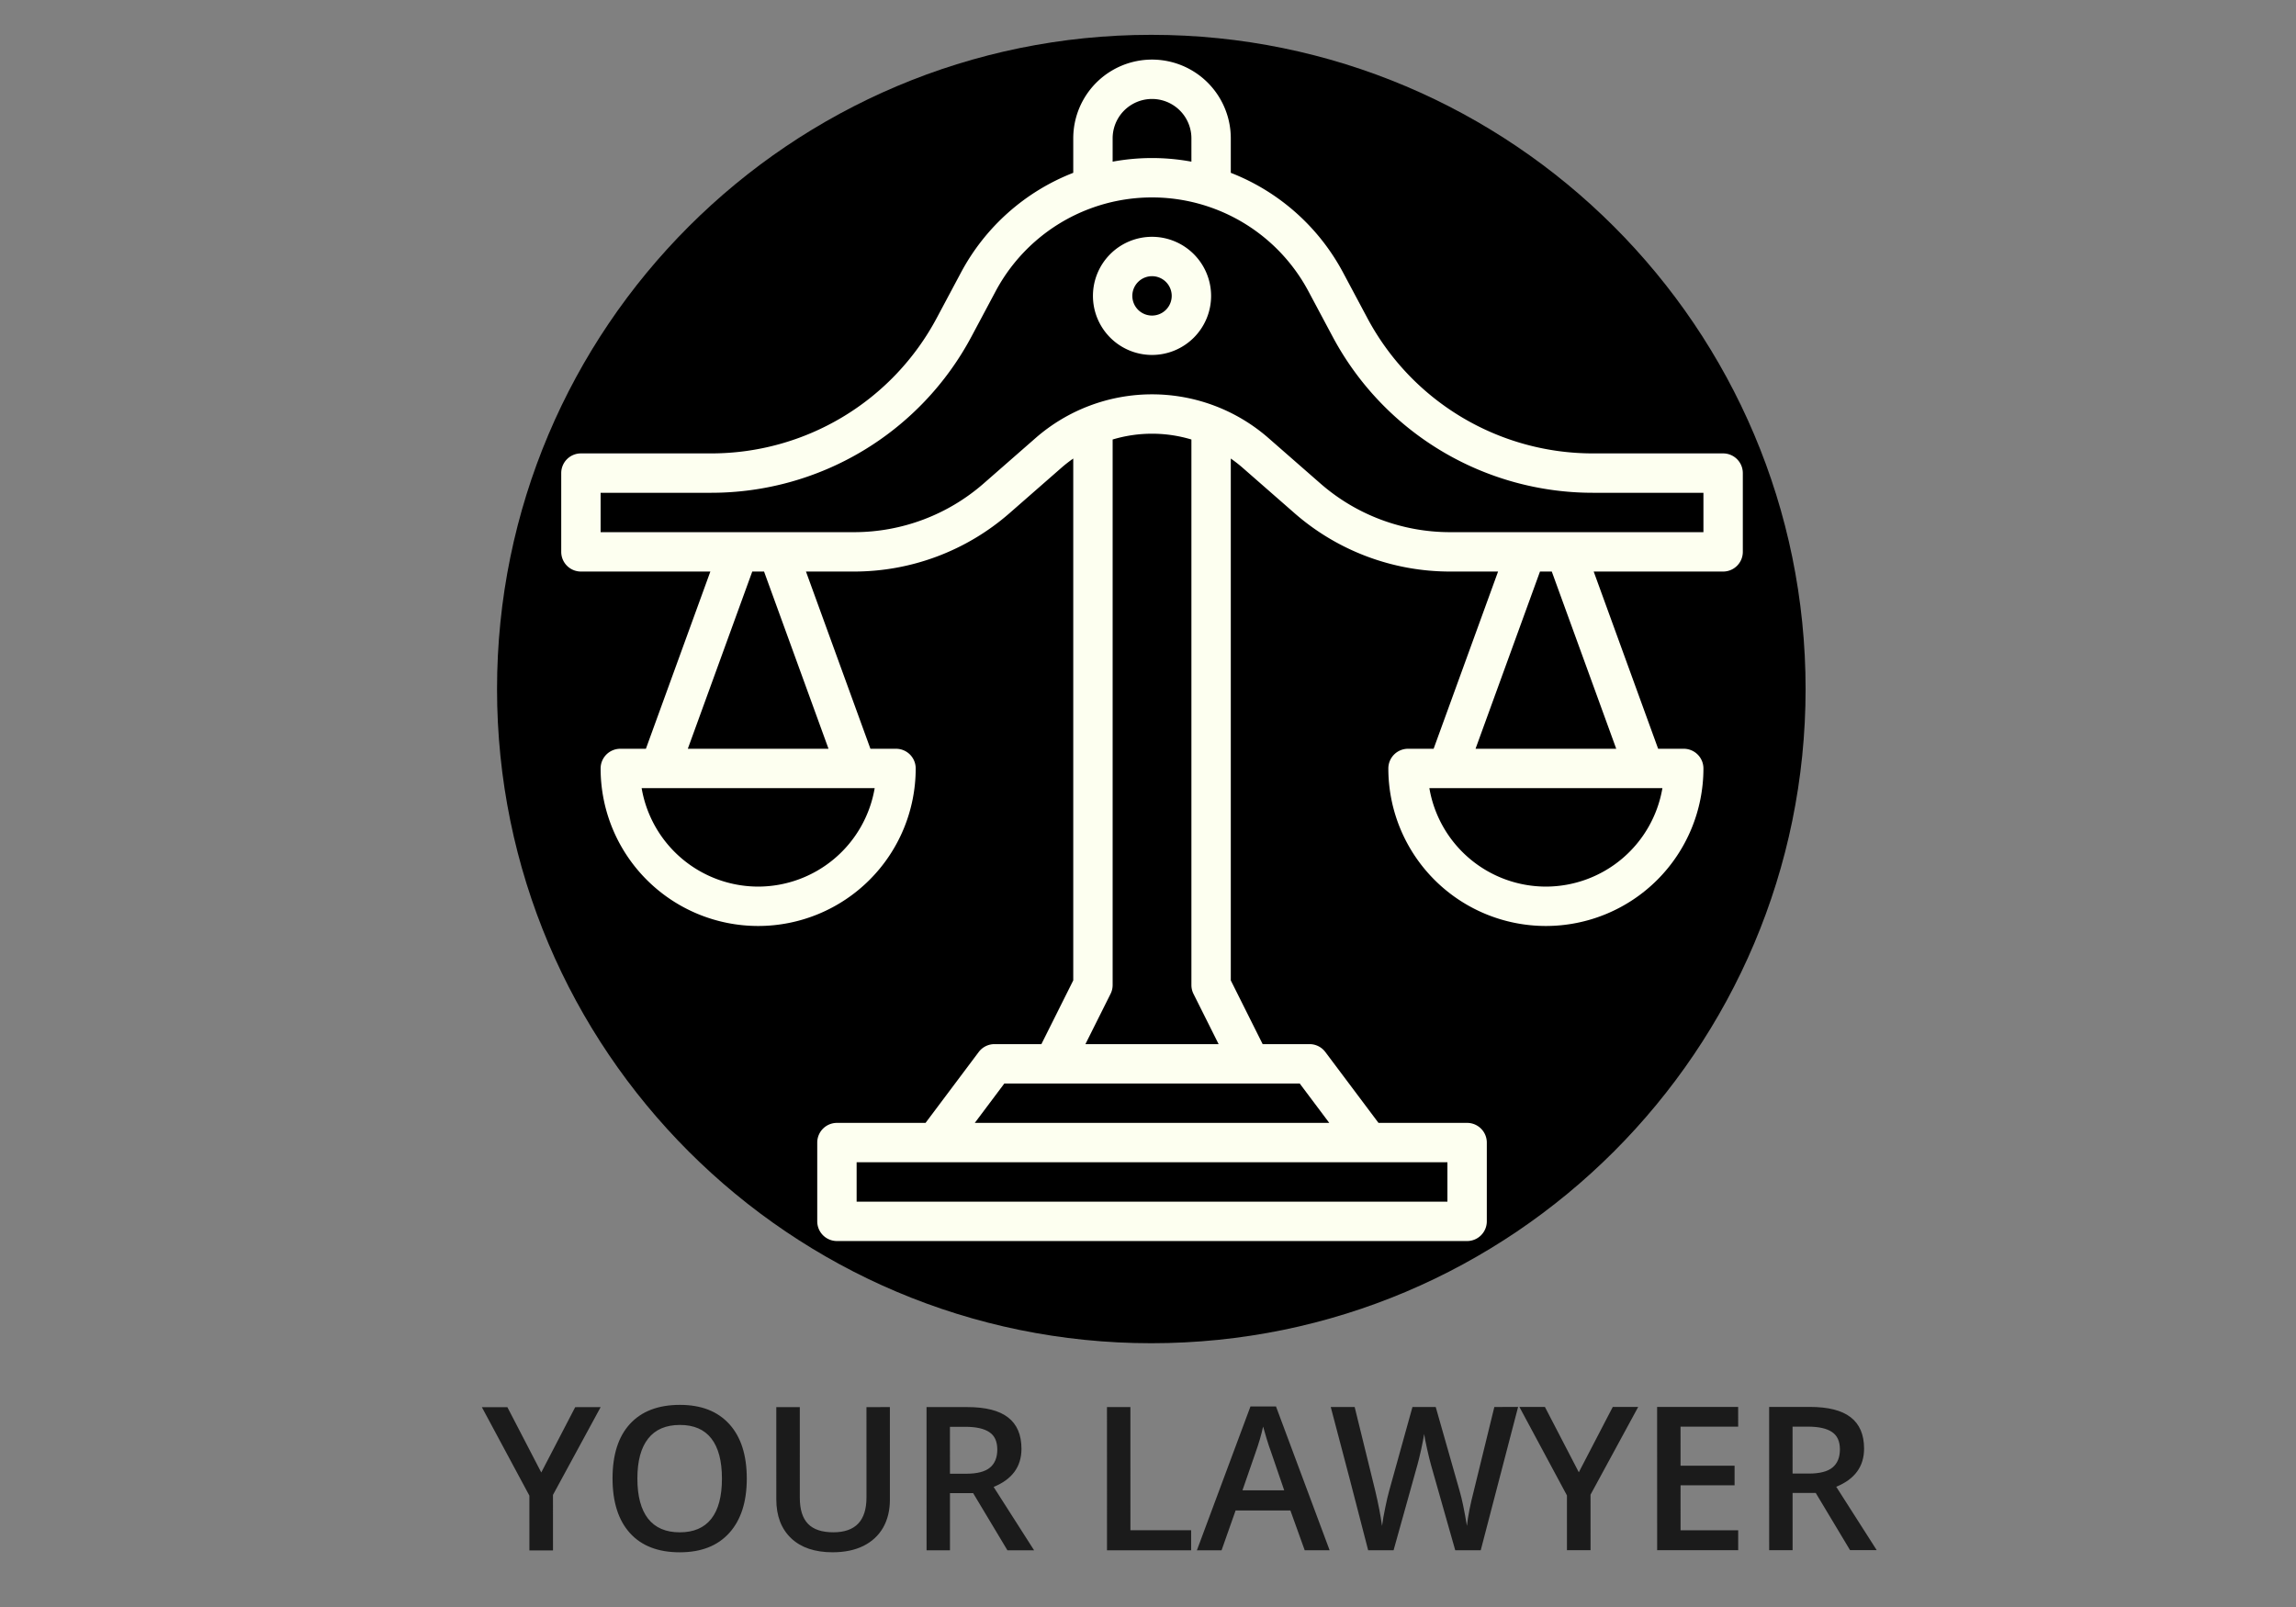 <?xml version="1.0" encoding="utf-8"?>
<svg id="master-artboard" viewBox="0 0 1400 980" version="1.1" xmlns="http://www.w3.org/2000/svg" x="0px" y="0px" style="enable-background:new 0 0 336 235.2;" width="1400px" height="980px"><rect x="0" y="0" width="1400" height="980" fill="#808080" stroke="none"/><rect id="ee-background" x="0" y="0" width="1400" height="980" style="fill: white; fill-opacity: 0; pointer-events: none;"/><g transform="matrix(7.979, 0, 0, 7.979, -4322.85, -353.741)"><g id="g-3" transform="matrix(1, 0, 0, 1, 0, 0)">
	<g id="g-4">
		<path class="st0" d="M652,46c27.6,0,50,22.4,50,50s-22.4,50-50,50s-50-22.4-50-50S624.4,46,652,46z" style="fill: rgb(0, 0, 0);" transform="matrix(1, 0, 0, 1, -22.238, 0.996)"/>
	</g>
</g></g><g transform="matrix(1.501, 0, 0, 1.501, 318.198, 12.324)"><path d="M488,176H435.2a103.812,103.812,0,0,1-91.765-55.059L333.647,102.588A87.852,87.852,0,0,0,288,62.002V48a32,32,0,0,0-64,0V62.002a87.855,87.855,0,0,0-45.647,40.586l-9.788,18.354A103.814,103.814,0,0,1,76.8,176H24a8,8,0,0,0-8,8v32a8,8,0,0,0,8,8H76.578L50.396,296H40a8,8,0,0,0-8,8,64,64,0,0,0,128,0,8,8,0,0,0-8-8H141.604l-26.182-72h19.514a95.968,95.968,0,0,0,63.216-23.753l21.054-18.423A55.856,55.856,0,0,1,224,178.087V390.111L211.056,416H192a7.999,7.999,0,0,0-6.4,3.2L164,448H128a8,8,0,0,0-8,8v32a8,8,0,0,0,8,8H384a8,8,0,0,0,8-8V456a8,8,0,0,0-8-8H348L326.4,419.2A7.999,7.999,0,0,0,320,416H300.944L288,390.111V178.087a55.856,55.856,0,0,1,4.794,3.737H292.794l21.054,18.423A95.968,95.968,0,0,0,377.064,224h19.514l-26.182,72H360a8,8,0,0,0-8,8,64,64,0,0,0,128,0,8,8,0,0,0-8-8H461.604l-26.182-72H488a8,8,0,0,0,8-8V184A8,8,0,0,0,488,176ZM240,48a16,16,0,0,1,32,0v9.468a87.941,87.941,0,0,0-32,0ZM96,352a48.079,48.079,0,0,1-47.334-40h94.667A48.079,48.079,0,0,1,96,352Zm28.578-56H67.422l26.182-72h4.792ZM376,480H136V464H376Zm-48-32H184l12-16H316Zm-55.155-52.422L283.056,416H228.944l10.211-20.422A7.999,7.999,0,0,0,240,392V170.354a55.563,55.563,0,0,1,32,0V392A7.999,7.999,0,0,0,272.845,395.578ZM416,352a48.079,48.079,0,0,1-47.334-40h94.667A48.079,48.079,0,0,1,416,352Zm28.578-56H387.422l26.182-72h4.792ZM480,208H377.064a79.972,79.972,0,0,1-52.68-19.794l-21.054-18.423h-0a71.876,71.876,0,0,0-94.66,0l-21.054,18.423A79.972,79.972,0,0,1,134.936,208H32V192H76.8a119.784,119.784,0,0,0,105.883-63.529l9.788-18.354a72.001,72.001,0,0,1,127.059,0l9.789,18.354A119.782,119.782,0,0,0,435.2,192H480Z" style="fill: rgb(253, 255, 240);"/><path d="M256,88a24,24,0,1,0,24,24A24.027,24.027,0,0,0,256,88Zm0,32a8,8,0,1,1,8-8A8.009,8.009,0,0,1,256,120Z" style="fill: rgb(253, 255, 240);"/></g><path d="M 675.417 780.391 L 679.477 772.581 L 682.517 772.581 L 676.817 783.071 L 676.817 789.711 L 673.997 789.711 L 673.997 783.161 L 668.317 772.581 L 671.367 772.581 L 675.417 780.391 ZM 699.989 781.121 C 699.989 783.908 699.293 786.074 697.899 787.621 C 696.506 789.168 694.533 789.941 691.979 789.941 C 689.393 789.941 687.406 789.174 686.019 787.641 C 684.633 786.108 683.939 783.928 683.939 781.101 C 683.939 778.268 684.636 776.094 686.029 774.581 C 687.423 773.068 689.413 772.311 691.999 772.311 C 694.546 772.311 696.516 773.081 697.909 774.621 C 699.296 776.154 699.989 778.321 699.989 781.121 M 686.909 781.121 C 686.909 783.228 687.336 784.828 688.189 785.921 C 689.043 787.008 690.306 787.551 691.979 787.551 C 693.639 787.551 694.893 787.014 695.739 785.941 C 696.593 784.861 697.019 783.254 697.019 781.121 C 697.019 779.021 696.599 777.428 695.759 776.341 C 694.919 775.254 693.666 774.711 691.999 774.711 C 690.319 774.711 689.053 775.254 688.199 776.341 C 687.339 777.428 686.909 779.021 686.909 781.121 ZM 717.099 772.581 L 717.099 783.661 C 717.099 784.928 716.829 786.038 716.289 786.991 C 715.743 787.938 714.956 788.668 713.929 789.181 C 712.903 789.688 711.676 789.941 710.249 789.941 C 708.123 789.941 706.469 789.381 705.289 788.261 C 704.109 787.134 703.519 785.588 703.519 783.621 L 703.519 772.581 L 706.329 772.581 L 706.329 783.421 C 706.329 784.834 706.659 785.878 707.319 786.551 C 707.973 787.218 708.979 787.551 710.339 787.551 C 712.979 787.551 714.299 786.164 714.299 783.391 L 714.299 772.581 L 717.099 772.581 ZM 724.281 780.551 L 726.231 780.551 C 727.531 780.551 728.475 780.308 729.061 779.821 C 729.648 779.334 729.941 778.614 729.941 777.661 C 729.941 776.694 729.625 776.001 728.991 775.581 C 728.358 775.154 727.405 774.941 726.131 774.941 L 724.281 774.941 L 724.281 780.551 M 724.281 782.871 L 724.281 789.711 L 721.481 789.711 L 721.481 772.581 L 726.321 772.581 C 728.535 772.581 730.171 772.994 731.231 773.821 C 732.298 774.648 732.831 775.898 732.831 777.571 C 732.831 779.704 731.721 781.224 729.501 782.131 L 734.341 789.711 L 731.151 789.711 L 727.051 782.871 L 724.281 782.871 ZM 743.055 789.711 L 743.055 772.581 L 745.855 772.581 L 745.855 787.311 L 753.115 787.311 L 753.115 789.711 L 743.055 789.711 ZM 766.692 789.711 L 764.982 784.951 L 758.432 784.951 L 756.752 789.711 L 753.802 789.711 L 760.212 772.511 L 763.262 772.511 L 769.672 789.711 L 766.692 789.711 M 764.242 782.541 L 762.642 777.871 C 762.522 777.564 762.359 777.074 762.152 776.401 C 761.946 775.728 761.802 775.234 761.722 774.921 C 761.516 775.881 761.209 776.931 760.802 778.071 L 759.252 782.541 L 764.242 782.541 ZM 787.739 789.711 L 784.689 789.711 L 781.789 779.491 C 781.662 779.044 781.506 778.401 781.319 777.561 C 781.132 776.721 781.019 776.138 780.979 775.811 C 780.899 776.311 780.772 776.961 780.599 777.761 C 780.419 778.554 780.272 779.148 780.159 779.541 L 777.319 789.711 L 774.279 789.711 L 772.059 781.131 L 769.809 772.581 L 772.669 772.581 L 775.119 782.561 C 775.499 784.161 775.772 785.574 775.939 786.801 C 776.026 786.141 776.156 785.401 776.329 784.581 C 776.496 783.761 776.652 783.094 776.799 782.581 L 779.579 772.581 L 782.359 772.581 L 785.219 782.631 C 785.492 783.564 785.782 784.954 786.089 786.801 C 786.202 785.688 786.482 784.268 786.929 782.541 L 789.369 772.581 L 792.209 772.581 L 787.739 789.711 ZM 799.467 780.391 L 803.527 772.581 L 806.567 772.581 L 800.867 783.071 L 800.867 789.711 L 798.047 789.711 L 798.047 783.161 L 792.367 772.581 L 795.417 772.581 L 799.467 780.391 ZM 818.52 789.711 L 808.83 789.711 L 808.83 772.581 L 818.52 772.581 L 818.52 774.941 L 811.63 774.941 L 811.63 779.611 L 818.09 779.611 L 818.09 781.951 L 811.63 781.951 L 811.63 787.331 L 818.52 787.331 L 818.52 789.711 ZM 825.024 780.551 L 826.974 780.551 C 828.274 780.551 829.218 780.308 829.804 779.821 C 830.391 779.334 830.684 778.614 830.684 777.661 C 830.684 776.694 830.368 776.001 829.734 775.581 C 829.101 775.154 828.148 774.941 826.874 774.941 L 825.024 774.941 L 825.024 780.551 M 825.024 782.871 L 825.024 789.711 L 822.224 789.711 L 822.224 772.581 L 827.064 772.581 C 829.278 772.581 830.914 772.994 831.974 773.821 C 833.041 774.648 833.574 775.898 833.574 777.571 C 833.574 779.704 832.464 781.224 830.244 782.131 L 835.084 789.711 L 831.894 789.711 L 827.794 782.871 L 825.024 782.871 Z" transform="matrix(5.1, -0.001, 0.001, 5.1, -3115.369, -3081.359)" style="fill: rgb(27, 27, 27); white-space: pre; color: rgb(27, 27, 27);"/></svg>